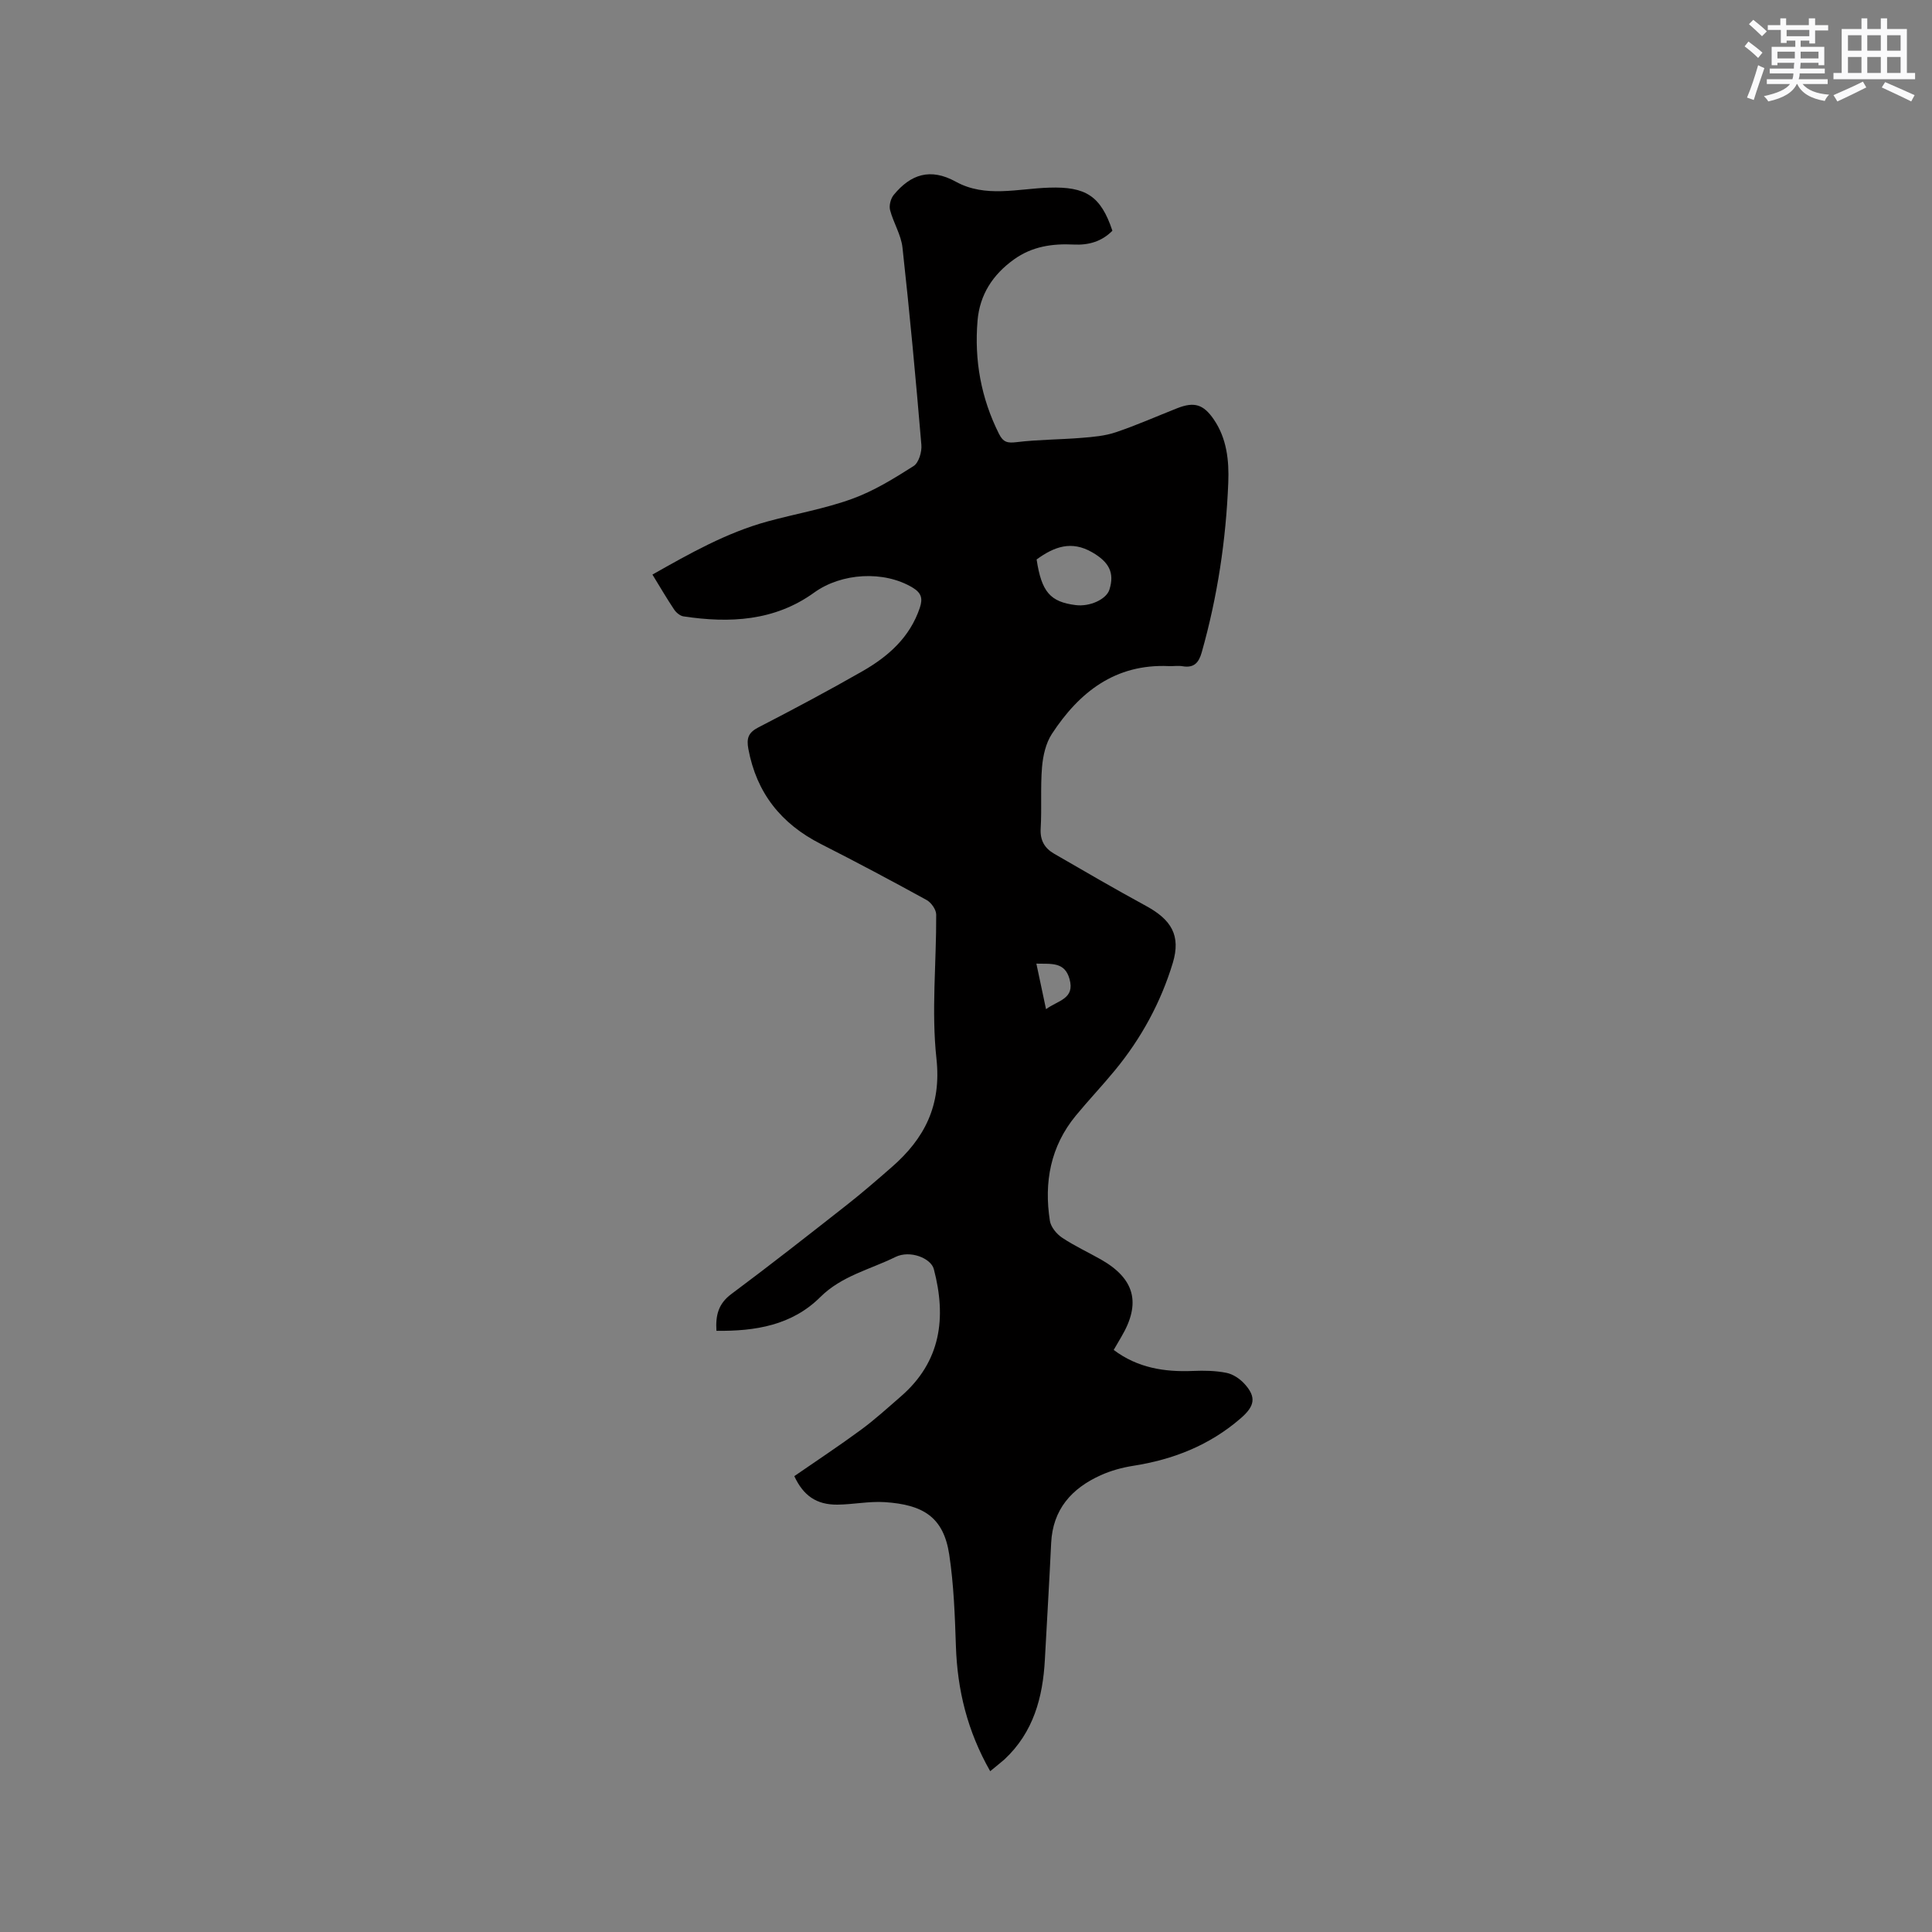 <svg enable-background="new 0 0 400 400" viewBox="0 0 400 400" xmlns="http://www.w3.org/2000/svg"><rect x="0" y="0" width="400" height="400" fill="#808080" stroke="none"/><path d="m205.01 366.71c-4.75-8.34-6.8-16.85-7.1-25.9-.21-6.33-.44-12.71-1.38-18.95-1.18-7.79-5.42-10.34-13.35-10.86-3.25-.21-6.54.49-9.82.52-4.34.03-7.03-1.87-8.91-5.9 4.6-3.18 9.27-6.26 13.77-9.57 2.9-2.13 5.57-4.57 8.29-6.93 8.32-7.21 9.47-16.32 6.83-26.36-.59-2.26-4.92-4.01-7.96-2.51-5.25 2.59-11.13 3.9-15.54 8.29-5.87 5.84-13.44 7.09-21.51 6.99-.2-3.21.4-5.61 3.07-7.6 8.08-6.02 16-12.24 23.92-18.46 3.17-2.49 6.21-5.13 9.25-7.78 6.84-5.95 10.37-12.78 9.31-22.53-1.07-9.82 0-19.87-.05-29.82-.01-1.03-1.03-2.47-1.98-3-7.24-3.98-14.53-7.86-21.9-11.6-8.21-4.17-13.31-10.54-15.01-19.67-.41-2.23-.01-3.4 2.09-4.48 7.25-3.74 14.45-7.57 21.53-11.62 5.33-3.05 9.82-7 11.88-13.14.66-1.97.29-3.09-1.49-4.17-5.96-3.59-14.75-3.05-20.39 1.03-8.18 5.91-17.5 6.37-27.07 4.92-.7-.11-1.49-.78-1.91-1.4-1.53-2.29-2.92-4.67-4.5-7.25 7.72-4.36 15.33-8.68 23.87-11.01 5.82-1.59 11.83-2.62 17.47-4.67 4.49-1.62 8.67-4.21 12.73-6.79 1.07-.68 1.74-2.94 1.61-4.4-1.15-13.62-2.41-27.24-3.91-40.83-.29-2.65-1.88-5.13-2.57-7.77-.24-.93.12-2.36.75-3.13 3.51-4.28 7.58-5.65 12.86-2.74 6.14 3.38 12.86 1.43 19.33 1.23 7.53-.24 10.68 1.67 13.09 8.92-2.19 2.23-4.93 3.02-8.01 2.86-4.44-.22-8.63.39-12.37 3.08-4.39 3.15-7.09 7.3-7.54 12.68-.69 8.19.72 16.01 4.43 23.42.89 1.78 1.78 1.96 3.67 1.73 4.47-.54 9-.52 13.49-.89 2.37-.19 4.82-.4 7.05-1.16 4.31-1.45 8.48-3.31 12.72-4.98 3.5-1.37 5.4-.81 7.54 2.31 2.72 3.96 3.19 8.56 3.01 13.11-.47 11.89-2.24 23.6-5.48 35.08-.6 2.15-1.57 3.33-3.96 2.93-.93-.16-1.91.01-2.86-.03-11.08-.5-18.55 5.37-24.22 14.04-1.26 1.92-1.84 4.52-2.04 6.87-.35 4.21-.03 8.48-.28 12.71-.15 2.47.83 4.09 2.78 5.22 6.31 3.65 12.62 7.32 19.03 10.81 5.24 2.85 7.26 6.12 5.54 11.82-2.47 8.14-6.52 15.59-11.96 22.2-2.62 3.19-5.47 6.19-8.1 9.38-5.27 6.39-6.63 13.84-5.38 21.81.2 1.28 1.39 2.72 2.53 3.48 2.54 1.7 5.36 2.99 8.03 4.51 7.02 3.99 8.35 9.05 4.24 16-.48.82-.96 1.64-1.59 2.73 4.93 3.71 10.49 4.6 16.41 4.35 2.3-.1 4.67-.06 6.92.39 1.34.26 2.75 1.2 3.7 2.23 2.62 2.83 2.12 4.71-.73 7.18-6.46 5.6-13.98 8.55-22.32 9.85-2.28.36-4.59 1-6.69 1.95-6.01 2.72-9.91 7.07-10.24 14.04-.38 8.04-.87 16.08-1.3 24.12-.42 7.84-2.37 15.06-8.35 20.65-.86.76-1.78 1.46-2.97 2.46zm9.61-250.88c1.02 6.73 2.82 8.79 8.1 9.45 2.92.37 6.34-1.2 6.97-3.2 1.12-3.53-.11-5.74-3.58-7.74-4.26-2.46-7.83-1.18-11.49 1.49zm-.05 83.68c.69 3.26 1.31 6.18 2 9.43 2.47-1.84 6.03-2.1 4.86-6.26-1-3.57-3.74-3.09-6.86-3.17z" fill="#010000"/><g fill="#fafafb"><path d="m361.2 9.6.8-1c.9.7 1.9 1.4 2.9 2.3l-.9 1.1c-1-1-2-1.8-2.8-2.4zm.5 10.6c.9-2.1 1.6-4.3 2.3-6.7.4.2.8.4 1.3.6-.7 2.1-1.5 4.3-2.2 6.6zm.4-15.2.9-.9c1 .8 2 1.6 2.8 2.4l-1 1c-.9-.9-1.8-1.7-2.7-2.5zm12.5-1.2h1.2v1.4h2.7v1.1h-2.7v2.7h-1.2v-.6h-1.8v1.3h4.9v3.8h-1.2v-.5h-3.7c0 .4-.1.9-.1 1.2h5.1v1h-5.2c0 .5-.1.9-.2 1.2h6v1h-5.2c1.1 1.3 2.9 2 5.5 2.2-.4.4-.7.8-.9 1.3-2.9-.5-4.8-1.6-5.7-3.5h-.1c-.8 1.7-2.7 2.9-5.9 3.6-.2-.4-.6-.8-.9-1.1 2.8-.6 4.6-1.4 5.4-2.5h-4.8v-1h5.3c.1-.3.2-.7.2-1.2h-4.9v-1h5c0-.4 0-.8.1-1.2h-3.5v.5h-1.2v-3.8h4.9v-1.3h-1.8v.5h-1.2v-2.7h-2.7v-1h2.6v-1.4h1.2v1.4h4.7v-1.4zm-6.6 8.3h3.6c0-.4 0-.9 0-1.4h-3.6zm1.9-4.6h4.7v-1.3h-4.7zm6.6 3.2h-3.7v1.4h3.7z"/><path d="m385.3 3.8h1.3v2.2h2.8v-2.2h1.3v2.2h4.1v9.1h1.7v1.3h-16.9v-1.3h1.7v-9.1h4.1v-2.2zm.4 13.1.7 1.2c-1.8.9-3.8 1.9-6 2.9-.2-.4-.5-.8-.8-1.3 2.3-1 4.3-1.9 6.1-2.8zm-3.1-6.4h2.8v-3.2h-2.8zm0 4.6h2.8v-3.3h-2.8zm4-4.6h2.8v-3.2h-2.8zm0 4.6h2.8v-3.3h-2.8zm3.7 1.9c2.1.9 4.1 1.8 6.1 2.7l-.7 1.3c-2.2-1.1-4.2-2-6.1-2.9zm3.2-9.7h-2.8v3.2h2.8zm-2.8 7.8h2.8v-3.3h-2.8z"/></g></svg>